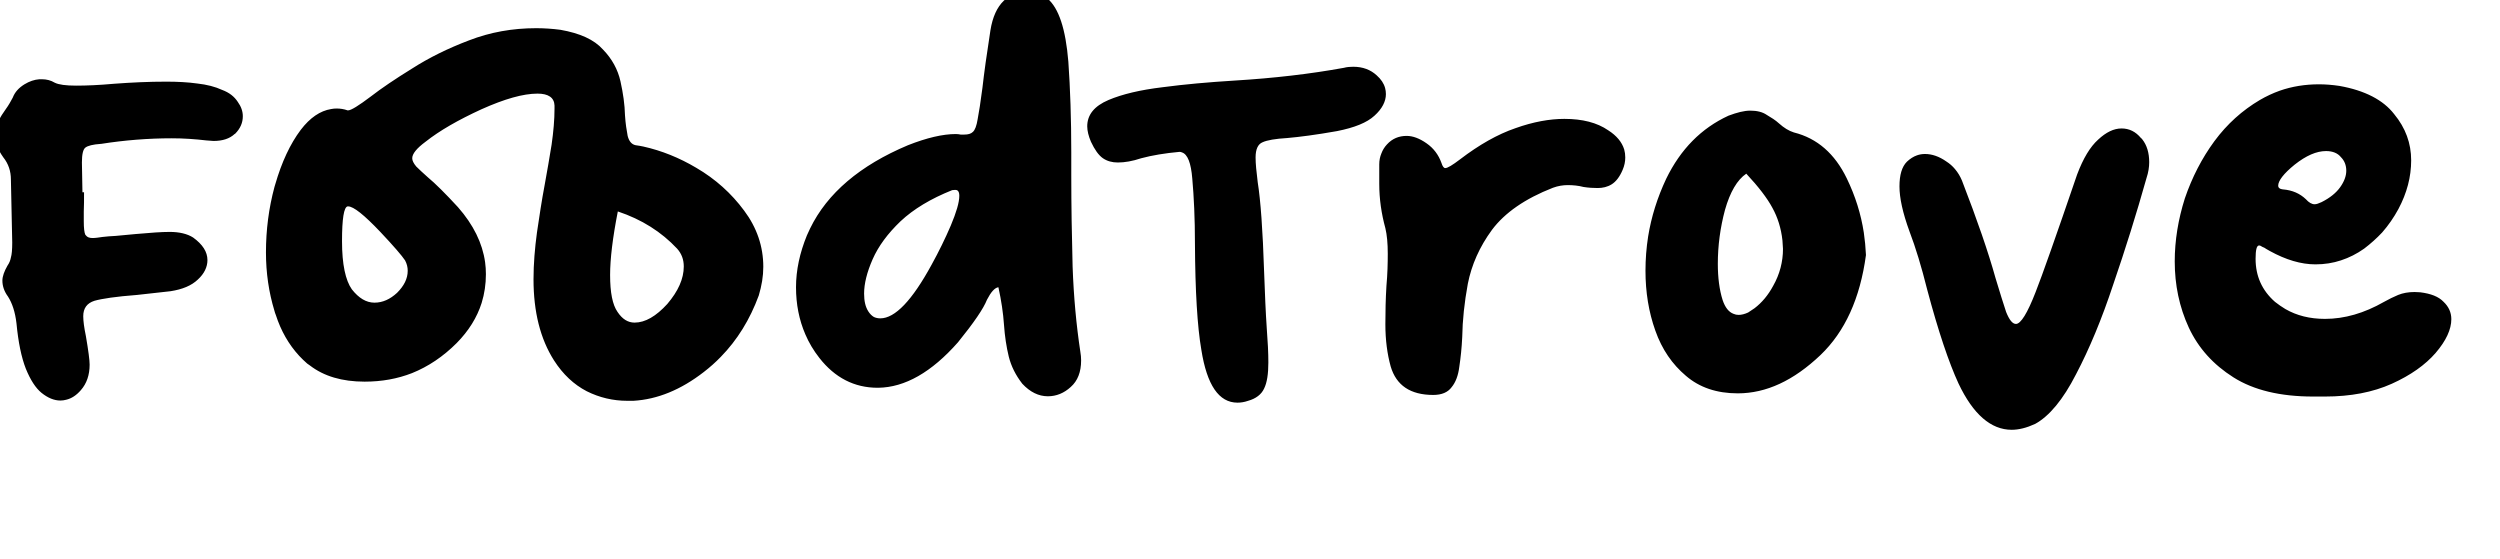 <svg width="94" height="21" viewBox="0 0 94 21" fill="none" xmlns="http://www.w3.org/2000/svg" xmlns:xlink="http://www.w3.org/1999/xlink">
	<desc>
			Created with Pixso.
	</desc>
	<defs/>
	<path id="FoodTrove" d="M38.44 14.43C38.73 14.74 39.05 14.9 39.4 14.9C39.72 14.9 40.01 14.78 40.26 14.55C40.52 14.32 40.65 13.99 40.65 13.55C40.65 13.45 40.64 13.33 40.62 13.22C40.47 12.23 40.37 11.16 40.33 10.02C40.3 8.88 40.28 7.73 40.28 6.59L40.28 5.73C40.28 4.46 40.24 3.32 40.17 2.32C40.07 1.09 39.81 0.3 39.38 -0.06C39.13 -0.24 38.86 -0.33 38.58 -0.33C38.27 -0.33 37.99 -0.21 37.74 0.03C37.49 0.27 37.32 0.64 37.24 1.14C37.1 2.04 37 2.76 36.94 3.3C36.87 3.83 36.81 4.23 36.76 4.48C36.72 4.73 36.66 4.89 36.58 4.96C36.51 5.03 36.4 5.06 36.26 5.06L36.12 5.06C36.07 5.05 36.01 5.04 35.94 5.04C35.45 5.04 34.85 5.18 34.14 5.46Q31.43 6.6 30.46 8.59Q30.4 8.72 30.34 8.85C30.07 9.51 29.93 10.16 29.93 10.8Q29.93 11.76 30.28 12.57Q30.48 13.04 30.81 13.46C31.39 14.2 32.12 14.58 33 14.58Q33.01 14.58 33.02 14.58Q34.53 14.56 36.02 12.87Q36.92 11.76 37.11 11.27C37.26 10.98 37.4 10.82 37.54 10.8C37.65 11.3 37.72 11.77 37.75 12.21C37.78 12.64 37.84 13.04 37.93 13.41C38.02 13.77 38.19 14.11 38.44 14.43ZM22.06 14.71C22.54 14.95 23.05 15.07 23.58 15.07Q23.7 15.07 23.82 15.07Q25.17 14.99 26.46 13.99Q26.81 13.72 27.1 13.42Q28.03 12.47 28.53 11.11C28.64 10.74 28.7 10.39 28.7 10.03C28.7 9.27 28.46 8.56 27.98 7.92C27.5 7.27 26.9 6.73 26.18 6.31Q25.22 5.74 24.19 5.51Q24.05 5.48 23.9 5.46C23.75 5.43 23.65 5.31 23.6 5.11C23.56 4.9 23.52 4.65 23.5 4.34C23.49 3.93 23.43 3.51 23.33 3.06C23.23 2.61 23.01 2.21 22.67 1.86C22.34 1.49 21.81 1.25 21.07 1.12C20.76 1.08 20.46 1.06 20.16 1.06C19.27 1.06 18.43 1.21 17.63 1.52C16.84 1.82 16.13 2.17 15.49 2.58C14.86 2.97 14.34 3.32 13.94 3.63C13.49 3.97 13.2 4.15 13.09 4.15L13.07 4.15C12.93 4.1 12.79 4.08 12.66 4.08Q12.55 4.08 12.45 4.1Q11.83 4.2 11.31 4.88C10.91 5.41 10.59 6.1 10.35 6.93Q10.34 6.98 10.32 7.03Q10 8.22 10 9.49Q10 10.64 10.32 11.69Q10.34 11.77 10.37 11.84Q10.66 12.74 11.25 13.38Q11.39 13.53 11.55 13.67Q11.6 13.7 11.65 13.74Q12.44 14.35 13.71 14.35Q14.67 14.35 15.49 14.03Q16.41 13.66 17.17 12.9Q17.85 12.21 18.11 11.39Q18.27 10.87 18.27 10.31Q18.27 10.08 18.24 9.86Q18.09 8.78 17.22 7.79C16.75 7.28 16.37 6.9 16.08 6.66C15.9 6.5 15.75 6.36 15.65 6.26C15.55 6.14 15.5 6.04 15.5 5.95Q15.5 5.7 16 5.33C16.53 4.91 17.23 4.51 18.1 4.11C18.97 3.72 19.67 3.52 20.21 3.52C20.62 3.52 20.84 3.67 20.85 3.97L20.85 4.08C20.85 4.5 20.81 4.95 20.74 5.44C20.66 5.92 20.58 6.42 20.48 6.95C20.37 7.53 20.28 8.13 20.19 8.74C20.11 9.33 20.06 9.92 20.06 10.5Q20.06 12.34 20.83 13.55C21.17 14.08 21.58 14.46 22.06 14.71ZM45.17 13.15C45.38 14.48 45.83 15.14 46.53 15.14C46.65 15.14 46.79 15.12 46.93 15.07C47.22 14.99 47.43 14.83 47.53 14.61C47.64 14.39 47.69 14.06 47.69 13.63C47.69 13.28 47.67 12.85 47.63 12.34C47.59 11.76 47.56 11.05 47.53 10.21C47.48 8.66 47.4 7.54 47.29 6.85C47.24 6.45 47.21 6.15 47.21 5.92C47.21 5.61 47.3 5.42 47.47 5.35Q47.73 5.23 48.4 5.19C48.86 5.15 49.48 5.07 50.27 4.93C50.93 4.8 51.4 4.61 51.68 4.35C51.97 4.09 52.11 3.81 52.11 3.54Q52.11 3.42 52.08 3.31Q52.01 3.05 51.76 2.83C51.53 2.62 51.24 2.51 50.88 2.51C50.76 2.51 50.64 2.52 50.53 2.55C49.27 2.78 47.9 2.94 46.41 3.03C45.44 3.09 44.54 3.17 43.71 3.28Q42.46 3.43 41.68 3.76C41.14 3.99 40.88 4.32 40.88 4.75C40.88 4.92 40.93 5.12 41.02 5.33C41.16 5.63 41.31 5.84 41.47 5.95C41.63 6.06 41.82 6.11 42.03 6.11C42.29 6.11 42.58 6.06 42.91 5.95C43.32 5.84 43.8 5.76 44.35 5.71Q44.4 5.71 44.44 5.73Q44.76 5.83 44.83 6.72C44.89 7.39 44.93 8.21 44.93 9.17C44.94 10.95 45.02 12.28 45.17 13.15ZM1.56 14.77Q1.92 15.06 2.27 15.06Q2.38 15.06 2.49 15.03Q2.79 14.96 3.04 14.67C3.26 14.42 3.37 14.1 3.37 13.71Q3.37 13.46 3.23 12.64Q3.13 12.16 3.13 11.89C3.13 11.59 3.27 11.4 3.55 11.31C3.83 11.23 4.36 11.15 5.15 11.09L6.41 10.95C6.86 10.88 7.2 10.74 7.44 10.51C7.68 10.29 7.8 10.04 7.8 9.78C7.8 9.47 7.62 9.19 7.26 8.93C7.04 8.79 6.74 8.72 6.38 8.72C6.08 8.72 5.66 8.75 5.1 8.8L4.35 8.87C4.17 8.88 4 8.89 3.85 8.91C3.71 8.93 3.59 8.95 3.48 8.95Q3.3 8.95 3.23 8.85Q3.22 8.84 3.21 8.83C3.17 8.75 3.15 8.58 3.15 8.32L3.15 7.95C3.16 7.75 3.16 7.51 3.16 7.23L3.1 7.23L3.08 6.11Q3.08 5.65 3.21 5.55C3.3 5.48 3.49 5.43 3.79 5.41L3.8 5.41C4.69 5.27 5.58 5.2 6.46 5.2C6.9 5.2 7.33 5.23 7.76 5.28L8.03 5.3Q8.54 5.3 8.82 5.04Q8.83 5.04 8.84 5.03C9.04 4.83 9.13 4.61 9.13 4.37C9.13 4.19 9.07 4.01 8.94 3.83C8.81 3.63 8.62 3.48 8.35 3.38C8.09 3.26 7.78 3.18 7.42 3.14C7.06 3.09 6.67 3.07 6.25 3.07C5.6 3.07 4.95 3.1 4.28 3.15C3.73 3.2 3.26 3.22 2.86 3.22Q2.28 3.22 2.06 3.11C1.91 3.02 1.75 2.98 1.58 2.98Q1.53 2.98 1.48 2.98Q1.2 3 0.92 3.17C0.71 3.3 0.56 3.46 0.48 3.67C0.41 3.8 0.33 3.95 0.22 4.1Q0.06 4.32 -0.07 4.56C-0.15 4.72 -0.2 4.9 -0.2 5.09C-0.2 5.33 -0.09 5.61 0.12 5.91C0.32 6.16 0.41 6.44 0.41 6.75L0.46 9.12Q0.46 9.52 0.41 9.68C0.39 9.79 0.35 9.89 0.28 9.99C0.16 10.2 0.09 10.39 0.09 10.55C0.09 10.76 0.16 10.96 0.3 11.15C0.46 11.4 0.57 11.73 0.62 12.16Q0.72 13.22 0.97 13.86Q1.23 14.5 1.56 14.77ZM86.97 14.91L87.42 14.91Q88.86 14.91 89.93 14.43C90.64 14.11 91.19 13.72 91.58 13.27Q92.17 12.58 92.17 12C92.17 11.75 92.07 11.53 91.88 11.35C91.69 11.15 91.4 11.04 91 10.99L90.79 10.98Q90.44 10.98 90.17 11.09C90 11.16 89.82 11.25 89.64 11.35Q88.52 11.99 87.42 11.99Q86.57 11.99 85.93 11.62Q85.73 11.5 85.54 11.35C85.05 10.92 84.81 10.38 84.81 9.73C84.81 9.4 84.85 9.23 84.94 9.23C84.98 9.23 85.02 9.25 85.06 9.28C85.12 9.3 85.17 9.33 85.21 9.36C85.26 9.39 85.31 9.42 85.35 9.44C85.95 9.77 86.52 9.94 87.06 9.94Q87.57 9.94 88.02 9.79Q88.48 9.64 88.89 9.35Q89.26 9.07 89.57 8.74Q89.92 8.34 90.18 7.86C90.5 7.26 90.66 6.65 90.66 6.03C90.66 5.39 90.45 4.81 90.02 4.29C89.61 3.76 88.92 3.4 87.96 3.23C87.69 3.19 87.44 3.17 87.19 3.17Q86.41 3.17 85.72 3.41Q85.33 3.55 84.97 3.76C84.31 4.15 83.74 4.66 83.26 5.31C82.79 5.95 82.42 6.67 82.15 7.46C81.9 8.25 81.77 9.04 81.77 9.83C81.77 10.71 81.94 11.54 82.3 12.32C82.66 13.09 83.22 13.71 83.98 14.19C84.74 14.67 85.74 14.91 86.97 14.91ZM63.39 14.13C63.9 14.57 64.55 14.79 65.34 14.79C66.41 14.79 67.44 14.31 68.45 13.35C69.37 12.47 69.94 11.22 70.16 9.59Q70.14 9.16 70.08 8.75Q69.92 7.7 69.44 6.71C68.99 5.78 68.33 5.2 67.45 4.98C67.26 4.92 67.08 4.81 66.89 4.64C66.76 4.52 66.6 4.42 66.43 4.32C66.27 4.21 66.06 4.16 65.81 4.16C65.58 4.16 65.31 4.23 64.99 4.35C63.97 4.82 63.19 5.61 62.65 6.72Q62.15 7.78 61.97 8.89Q61.87 9.53 61.87 10.18C61.87 10.98 61.99 11.73 62.24 12.43C62.49 13.14 62.88 13.7 63.39 14.13ZM52.29 13.78C52.5 14.49 53.03 14.85 53.89 14.85C54.21 14.85 54.44 14.75 54.58 14.56C54.73 14.38 54.83 14.12 54.87 13.79C54.92 13.46 54.96 13.09 54.98 12.67C54.99 12.04 55.06 11.38 55.19 10.67C55.33 9.96 55.63 9.28 56.1 8.64C56.58 8 57.34 7.47 58.39 7.06C58.58 6.99 58.77 6.96 58.95 6.96C59.15 6.96 59.35 6.98 59.54 7.03C59.73 7.06 59.91 7.07 60.07 7.07C60.26 7.07 60.44 7.03 60.6 6.93C60.76 6.83 60.9 6.65 61.01 6.39C61.08 6.23 61.11 6.07 61.11 5.92Q61.11 5.76 61.07 5.62Q60.94 5.2 60.47 4.9C60.05 4.61 59.5 4.47 58.82 4.47C58.27 4.47 57.65 4.58 56.98 4.82C56.31 5.05 55.62 5.44 54.9 5.99C54.61 6.21 54.43 6.32 54.34 6.32C54.29 6.32 54.24 6.26 54.2 6.13C54.09 5.82 53.9 5.57 53.64 5.39C53.37 5.2 53.12 5.11 52.89 5.11C52.6 5.11 52.35 5.21 52.15 5.43Q52.01 5.58 51.94 5.77Q51.86 5.96 51.86 6.18L51.86 6.91C51.86 7.48 51.94 8.03 52.09 8.58C52.15 8.83 52.18 9.15 52.18 9.54C52.18 9.9 52.17 10.31 52.13 10.75C52.1 11.24 52.09 11.72 52.09 12.19C52.09 12.78 52.16 13.31 52.29 13.78ZM73.64 14.42C74.19 15.58 74.86 16.16 75.64 16.16Q76.04 16.16 76.52 15.94C77.05 15.65 77.57 15.03 78.06 14.07C78.56 13.12 79.03 11.99 79.46 10.69C79.91 9.38 80.33 8.04 80.71 6.69C80.78 6.48 80.81 6.28 80.81 6.1Q80.81 5.57 80.55 5.24Q80.53 5.21 80.5 5.19C80.3 4.95 80.06 4.83 79.77 4.83C79.48 4.83 79.19 4.97 78.89 5.25C78.59 5.52 78.33 5.95 78.1 6.56Q76.9 10.07 76.54 10.98C76.23 11.78 75.98 12.18 75.8 12.18C75.67 12.18 75.55 12.03 75.43 11.73C75.33 11.42 75.19 10.99 75.03 10.45Q74.63 9.01 73.77 6.79Q73.67 6.55 73.51 6.36Q73.37 6.19 73.18 6.07C72.91 5.88 72.64 5.79 72.38 5.79Q72.22 5.79 72.08 5.84Q71.88 5.91 71.7 6.08C71.51 6.27 71.42 6.58 71.42 7.01C71.42 7.44 71.54 8 71.8 8.71Q72.14 9.6 72.46 10.88C72.88 12.46 73.28 13.64 73.64 14.42ZM87.29 7.6C87.18 7.65 87.1 7.68 87.03 7.68Q86.87 7.68 86.7 7.49C86.48 7.28 86.2 7.15 85.83 7.12C85.72 7.11 85.66 7.06 85.66 6.98C85.66 6.8 85.86 6.53 86.28 6.19C86.71 5.85 87.1 5.68 87.46 5.68C87.71 5.68 87.9 5.76 88.02 5.91C88.15 6.04 88.22 6.21 88.22 6.42C88.22 6.62 88.14 6.83 87.99 7.04C87.84 7.25 87.61 7.44 87.29 7.6ZM65.73 11.75C65.6 11.81 65.48 11.84 65.37 11.84Q65.27 11.84 65.18 11.8Q64.91 11.7 64.77 11.28C64.65 10.9 64.59 10.44 64.59 9.92C64.59 9.24 64.68 8.56 64.86 7.89C65.05 7.22 65.32 6.76 65.66 6.53Q66.35 7.27 66.64 7.81C66.84 8.17 66.97 8.58 67.02 9.04L67.04 9.36C67.04 9.84 66.92 10.31 66.67 10.75Q66.39 11.27 65.97 11.59Q65.85 11.67 65.73 11.75ZM35.03 9.95Q33.93 11.97 33.1 11.97Q32.97 11.97 32.86 11.92Q32.74 11.85 32.65 11.71C32.54 11.54 32.49 11.32 32.49 11.04Q32.49 10.48 32.81 9.75C33.03 9.25 33.38 8.78 33.86 8.32C34.35 7.86 35 7.47 35.8 7.15L35.91 7.14Q35.97 7.14 36 7.16Q36.07 7.21 36.07 7.36C36.07 7.61 35.96 7.98 35.75 8.48C35.54 8.97 35.3 9.46 35.03 9.95ZM14.93 11.01C14.67 11.25 14.39 11.38 14.08 11.38C13.77 11.38 13.49 11.21 13.23 10.88C12.99 10.54 12.86 9.94 12.86 9.07Q12.86 7.8 13.07 7.76Q13.08 7.76 13.09 7.76Q13.39 7.76 14.3 8.72C14.8 9.25 15.11 9.61 15.23 9.79C15.3 9.92 15.33 10.05 15.33 10.18C15.33 10.48 15.19 10.75 14.93 11.01ZM25.09 11.43C24.67 11.89 24.26 12.13 23.86 12.13C23.61 12.13 23.4 12 23.22 11.73C23.03 11.46 22.94 11 22.94 10.34Q22.94 9.43 23.23 7.95C24.13 8.25 24.87 8.72 25.46 9.35C25.63 9.54 25.71 9.76 25.71 10.02C25.71 10.48 25.5 10.95 25.09 11.43Z" fill="#000000" fill-opacity="1" fill-rule="evenodd"/>
</svg>
